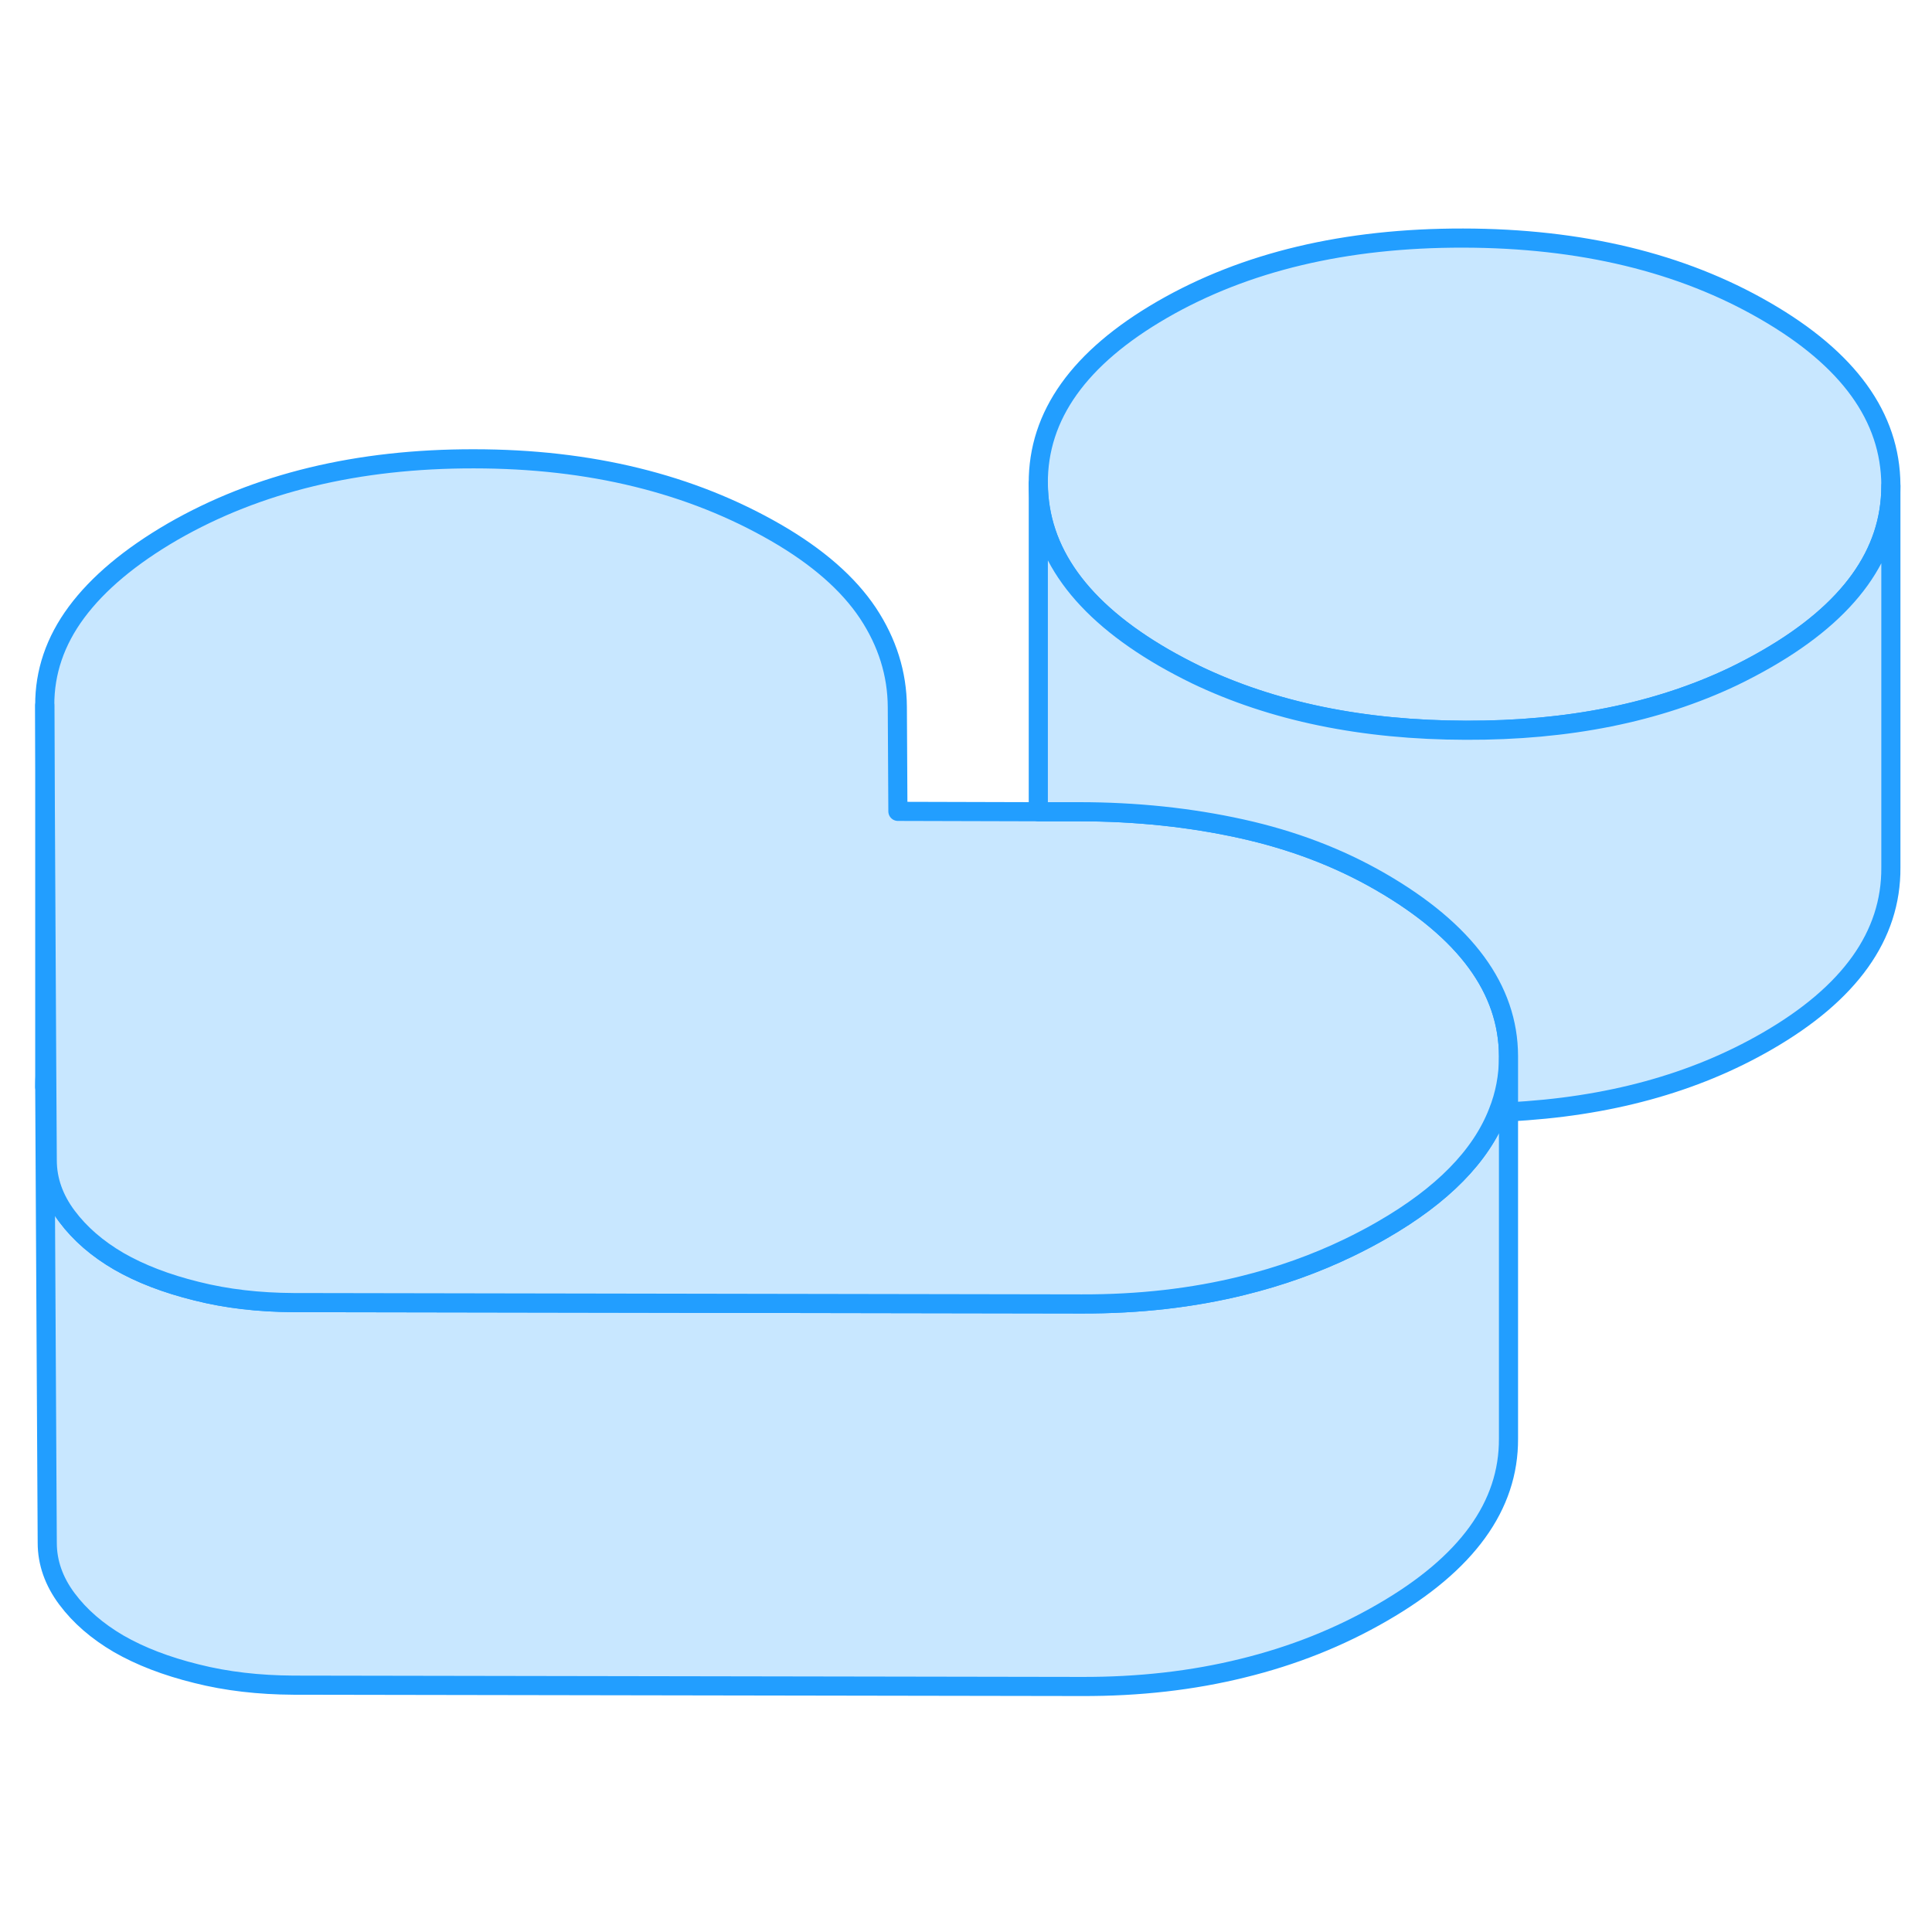 <svg width="48" height="48" viewBox="0 0 101 81" fill="#c8e7ff" xmlns="http://www.w3.org/2000/svg" stroke-width="1px" stroke-linecap="round" stroke-linejoin="round"><path d="M78.86 45.255V65.206C78.88 68.716 76.69 71.746 72.27 74.296C70.03 75.596 67.59 76.566 64.97 77.206C62.35 77.856 59.54 78.175 56.54 78.165L15.34 78.096C13.54 78.086 11.85 77.896 10.27 77.496C8.69 77.106 7.34 76.585 6.21 75.936C5.08 75.275 4.18 74.496 3.5 73.586C2.82 72.676 2.47 71.695 2.47 70.656L2.34 46.886V46.826C2.34 46.396 2.37 45.976 2.44 45.566L2.47 50.656C2.47 51.696 2.82 52.676 3.5 53.586C4.18 54.496 5.08 55.276 6.21 55.935C7.34 56.586 8.69 57.106 10.27 57.496C11.85 57.896 13.54 58.086 15.34 58.096L56.54 58.166C59.54 58.175 62.35 57.856 64.97 57.206C66.92 56.726 68.77 56.066 70.51 55.226C71.11 54.936 71.7 54.626 72.27 54.295C75.41 52.486 77.42 50.435 78.31 48.145C78.68 47.225 78.86 46.255 78.86 45.255Z" stroke="#229EFF" stroke-linejoin="round"/><path d="M78.86 45.206V45.256C78.86 46.256 78.68 47.226 78.31 48.146C77.42 50.436 75.41 52.486 72.27 54.296C71.7 54.626 71.11 54.936 70.51 55.226C68.77 56.066 66.92 56.726 64.97 57.206C62.35 57.856 59.54 58.176 56.54 58.166L15.34 58.096C13.54 58.086 11.85 57.896 10.27 57.496C8.69 57.106 7.34 56.586 6.21 55.936C5.08 55.276 4.18 54.496 3.5 53.586C2.82 52.676 2.47 51.696 2.47 50.656L2.44 45.566L2.34 26.876C2.33 25.146 2.88 23.516 4 22.006C5.12 20.496 6.8 19.086 9.04 17.786C13.46 15.246 18.7 13.976 24.78 13.986C30.86 13.986 36.12 15.286 40.56 17.846C42.74 19.106 44.34 20.506 45.37 22.046C46.39 23.586 46.9 25.226 46.91 26.956L46.94 32.416L54.28 32.436H56.4C59.4 32.436 62.23 32.736 64.9 33.326C67.57 33.916 69.99 34.836 72.17 36.096C76.62 38.666 78.85 41.706 78.86 45.206Z" stroke="#229EFF" stroke-linejoin="round"/><path d="M98.85 15.356V15.406C98.85 18.936 96.689 21.946 92.37 24.436C91.799 24.766 91.21 25.076 90.609 25.366C86.639 27.256 81.98 28.196 76.629 28.176C71.24 28.166 66.529 27.196 62.509 25.266C61.939 24.986 61.389 24.696 60.849 24.386C56.489 21.866 54.299 18.826 54.279 15.276C54.259 11.716 56.419 8.696 60.759 6.186C65.089 3.686 70.339 2.436 76.489 2.446C82.649 2.456 87.909 3.726 92.269 6.246C96.639 8.766 98.829 11.796 98.85 15.356Z" stroke="#229EFF" stroke-linejoin="round"/><path d="M98.85 15.405V35.356C98.87 38.906 96.71 41.935 92.37 44.435C88.56 46.636 84.06 47.866 78.86 48.126V45.206C78.85 41.706 76.62 38.666 72.17 36.096C69.99 34.836 67.57 33.916 64.9 33.326C62.23 32.736 59.4 32.435 56.4 32.435H54.28V15.275C54.3 18.826 56.49 21.866 60.85 24.386C61.39 24.695 61.94 24.985 62.51 25.265C66.53 27.195 71.24 28.166 76.63 28.175C81.98 28.195 86.64 27.256 90.61 25.366C91.21 25.076 91.8 24.765 92.37 24.436C96.69 21.945 98.85 18.936 98.85 15.405Z" stroke="#229EFF" stroke-linejoin="round"/><path d="M2.34 46.826V26.876" stroke="#229EFF" stroke-linejoin="round"/></svg>
